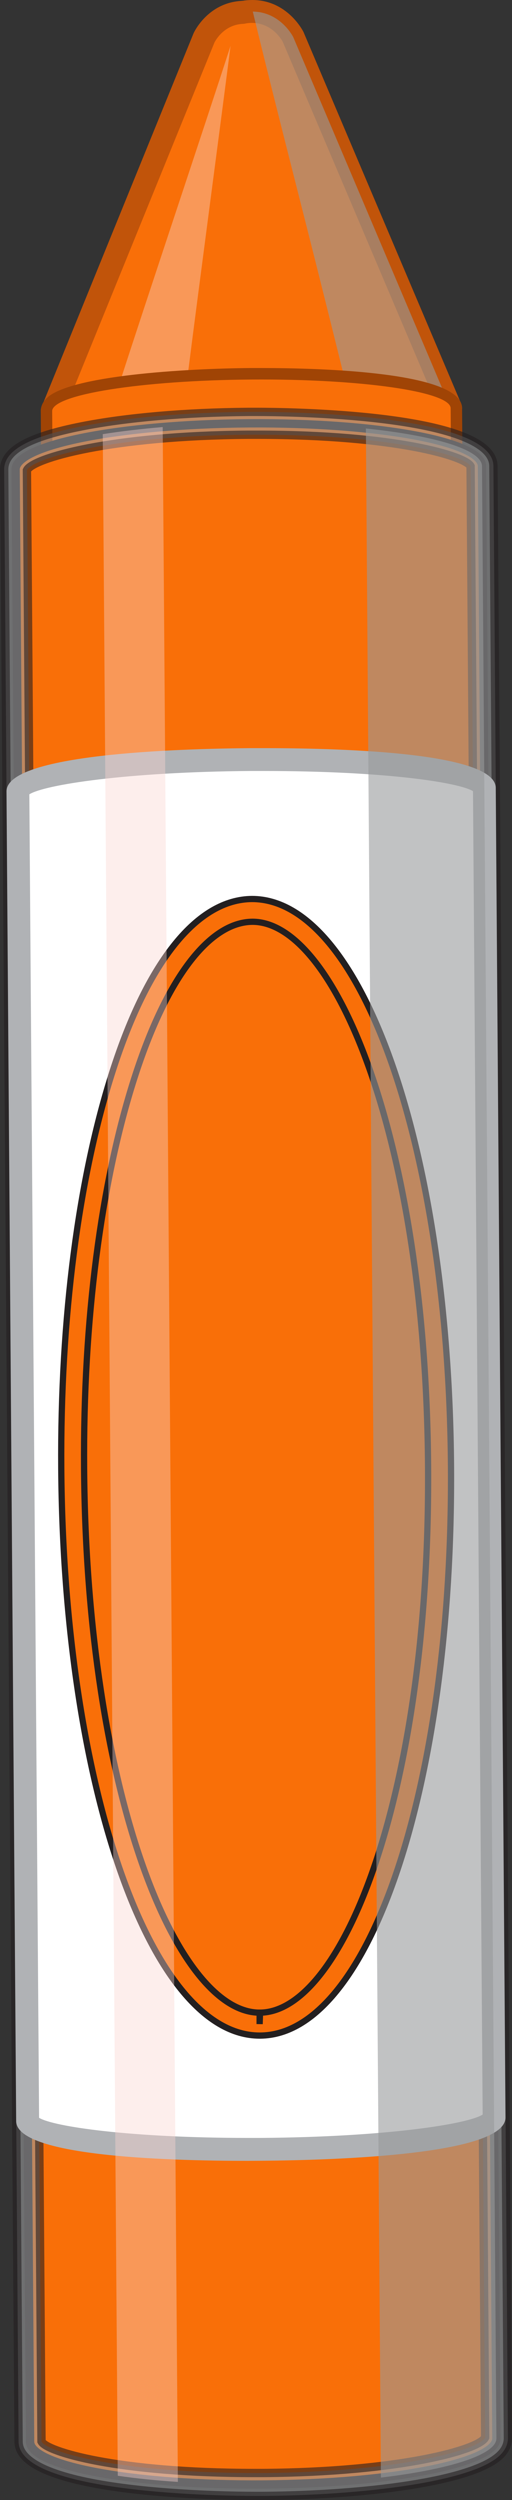 <?xml version="1.0" encoding="utf-8"?>
<!-- Generator: Adobe Illustrator 24.1.1, SVG Export Plug-In . SVG Version: 6.00 Build 0)  -->
<svg version="1.1" id="Layer_1" xmlns="http://www.w3.org/2000/svg" xmlns:xlink="http://www.w3.org/1999/xlink" x="0px" y="0px"
	 viewBox="0 0 61.43 299.79" style="enable-background:new 0 0 61.43 299.79;" xml:space="preserve">
<rect x="0" y="0" width="61.43" height="299.79" fill="#333333" stroke="none"/>
<style type="text/css">
	.st0{fill:#F96F08;}
	.st1{fill:#C1540A;}
	.st2{opacity:0.4;fill:#FBD5D0;}
	.st3{opacity:0.6;fill:#989A9C;}
	.st4{fill:#75C8B6;}
	.st5{fill:#A04405;}
	.st6{fill:#F96F08;stroke:#231F20;stroke-miterlimit:10;}
	.st7{opacity:0.6;fill:#989A9C;stroke:#231F20;stroke-miterlimit:10;}
	.st8{fill:#FFFFFF;}
	.st9{fill:#B0B2B5;}
	.st10{fill:#F96F08;stroke:#231F20;stroke-width:0.75;stroke-miterlimit:10;}
</style>
<g>
	<g>
		<g>
			<g>
				<g>
					<path class="st0" d="M30.19,51.83l0.36,0.04c0,0,0-0.03,0.02-0.06l20.13-2.05l3.37-0.8L35.18,4.44c0,0-1.83-3.71-6-2.97
						c-0.01,0-0.01,0.02-0.01,0.02c-3.32,0.1-4.68,3.04-4.68,3.04L6.26,49.3l3.38,0.76l20.17,1.75c0,0.04,0,0.06,0,0.06L30.19,51.83
						z"/>
					<path class="st1" d="M30.78,53.25c-0.12,0-0.23-0.01-0.35-0.02l-0.36-0.03l-0.1,0.04c-0.26,0.02-0.48-0.01-0.69-0.1L9.53,51.42
						l-3.57-0.78c-0.39-0.09-0.73-0.35-0.91-0.7c-0.19-0.36-0.21-0.78-0.06-1.15L23.22,4c0.09-0.21,1.74-3.66,5.73-3.89
						c0.07-0.01,0.14-0.02,0.22-0.02C29.4,0.04,29.84,0,30.26,0c4.21,0,6.07,3.68,6.15,3.83l18.92,44.58
						c0.16,0.37,0.15,0.8-0.03,1.16c-0.19,0.36-0.52,0.62-0.91,0.71l-3.37,0.8l-19.64,2.01C31.19,53.21,30.99,53.25,30.78,53.25z
						 M30.13,50.47l0.07,0c0.07-0.02,0.15-0.03,0.22-0.04l20.14-2.05l1.61-0.39L33.91,4.98c-0.01-0.01-1.38-2.64-4.36-2.18
						c-0.11,0.03-0.22,0.05-0.34,0.06c-2.44,0.07-3.47,2.22-3.48,2.24L8.14,48.31l1.8,0.4l19.98,1.72
						C30,50.44,30.07,50.45,30.13,50.47z"/>
				</g>
				<path class="st2" d="M14.25,46.25c2.69-0.77,5.5-1.13,8.24-1.01c1.36-10.77,4.15-31.69,5.17-39.74
					C24.66,14.81,17.28,36.8,14.25,46.25z"/>
				<path class="st2" d="M18.44,48.44c-1.5,0.12-3.31,0.19-5.03,0.48c-0.19,0.63-0.34,1.11-0.42,1.42l8.78,0.76
					c0.08-0.62,0.19-1.59,0.34-2.84C20.91,48.29,19.65,48.34,18.44,48.44z"/>
				<path class="st3" d="M35.18,4.44c0,0-1.5-3.01-4.85-3.05c2.82,11.64,5.85,23.24,8.74,34.86c1.2,4.78,2.36,9.56,3.59,14.32
					l8.04-0.82l3.37-0.8L35.18,4.44z"/>
				<g>
					<g>
						<path class="st4" d="M54.3,81.48l-0.23-32.53c-0.02-1.99-10.73-3.54-23.94-3.44c-13.2,0.1-23.89,1.8-23.87,3.79L6.5,81.83
							L54.3,81.48z"/>
						<path class="st5" d="M6.5,83.2c-0.37,0-0.71-0.14-0.97-0.4c-0.26-0.25-0.4-0.6-0.4-0.96L4.89,49.31
							C4.89,48.93,5,48.35,5.55,47.79c2.71-2.77,16.72-3.6,24.57-3.66l1.22,0c7.23,0,24.05,0.47,24.1,4.8l0.24,32.54
							c0.01,0.76-0.61,1.38-1.37,1.39L6.5,83.2L6.5,83.2z M7.63,49.6l0.22,30.85l45.06-0.33L52.7,49.28
							c-1.29-0.9-8.41-2.4-21.36-2.4l-1.2,0C16.46,46.98,8.97,48.64,7.63,49.6z"/>
					</g>
					<path class="st0" d="M54.3,81.48l-0.23-32.53c-0.02-1.99-10.73-3.54-23.94-3.44c-13.2,0.1-23.89,1.8-23.87,3.79L6.5,81.83
						L54.3,81.48z"/>
					<g>
						<path class="st6" d="M29.8,50.76c-15.44,0.11-27.95,2.59-27.93,5.55l0.39,53.06l0.15,20.86l1.2,162.55
							c0.01,2.95,12.56,5.25,28.01,5.14c15.45-0.12,27.97-2.6,27.94-5.54l-1.19-162.56l-0.04-5.53l-0.5-68.39
							C57.81,52.94,45.26,50.65,29.8,50.76z"/>
						<path class="st7" d="M30.53,299.29c-2.9,0-28.28-0.18-28.3-6.51L0.5,56.32c-0.02-2.29,2.93-3.94,9.27-5.19
							c5.36-1.06,12.47-1.68,20.02-1.74h1.1c2.89,0,28.26,0.18,28.31,6.49l1.74,236.48c0,0.49-0.14,1.23-0.88,1.98
							c-3.24,3.29-16.61,4.86-28.43,4.95L30.53,299.29z M30.89,52.13h-1.08c-16.44,0.11-25.9,2.8-26.58,4.26l1.75,236.37
							c0.61,1.21,9.01,3.78,25.56,3.78l1.07,0c16.44-0.12,25.92-2.8,26.6-4.26L56.46,55.9C55.84,54.7,47.44,52.13,30.89,52.13z"/>
					</g>
					<g>
						<path class="st8" d="M30.1,91.08C14.66,91.2,2.14,92.91,2.15,94.89l0.26,35.78l0.11,14.07l0.8,109.6
							c0.02,1.99,12.55,3.5,28.01,3.39c15.45-0.12,27.97-1.81,27.96-3.81l-0.81-109.6l-0.03-3.74l-0.34-46.11
							C58.09,92.48,45.55,90.98,30.1,91.08z"/>
						<path class="st9" d="M29.71,259.11c-10.35,0-27.72-0.61-27.77-4.75L0.78,94.9c-0.02-4.49,20.49-5.12,29.31-5.19l1.49,0
							c10.41,0,27.86,0.62,27.9,4.76l1.17,159.44c0.02,4.49-20.5,5.12-29.32,5.19L29.71,259.11z M4.69,253.95
							c1.71,1.05,10.93,2.41,25.03,2.41l1.6,0c15.03-0.11,24.82-1.66,26.59-2.8L56.75,94.87c-1.65-1.02-10.36-2.42-25.17-2.42
							l-1.47,0c-15.01,0.11-24.8,1.66-26.59,2.8L4.69,253.95z"/>
					</g>
				</g>
			</g>
			<g>
				<path class="st0" d="M31.21,242.72c-12.16,0.09-22.22-29.74-22.49-66.61c-0.26-36.88,9.36-66.85,21.52-66.94
					c12.15-0.09,22.22,29.74,22.49,66.61C53,212.66,43.36,242.62,31.21,242.72z"/>
				<path class="st10" d="M31.16,244.09c-13.07,0-23.53-29.86-23.81-67.97c-0.13-17.98,2.06-34.92,6.17-47.69
					c4.26-13.26,10.2-20.58,16.71-20.63c13.14,0,23.6,29.86,23.88,67.97c0.27,38.21-9.78,68.22-22.88,68.32
					C31.23,244.09,31.16,244.09,31.16,244.09z M30.29,110.53c-5.21,0.04-10.36,6.86-14.16,18.72c-4.02,12.51-6.17,29.14-6.04,46.84
					c0.29,39.03,11.12,65.25,21.06,65.25v1.37l0.05-1.37c9.96-0.08,20.44-26.44,20.16-65.56C51.08,136.75,40.24,110.53,30.29,110.53
					z"/>
			</g>
		</g>
		<path class="st2" d="M19.52,51.21c-2.61,0.22-5.03,0.51-7.19,0.85l1.8,244.81c2.17,0.32,4.6,0.57,7.21,0.74L19.52,51.21z"/>
		<path class="st3" d="M43.9,51.38l1.8,245.71c8.31-0.99,13.89-2.77,13.86-4.71L57.83,55.9C57.81,53.92,52.21,52.25,43.9,51.38z"/>
	</g>
</g>
</svg>
